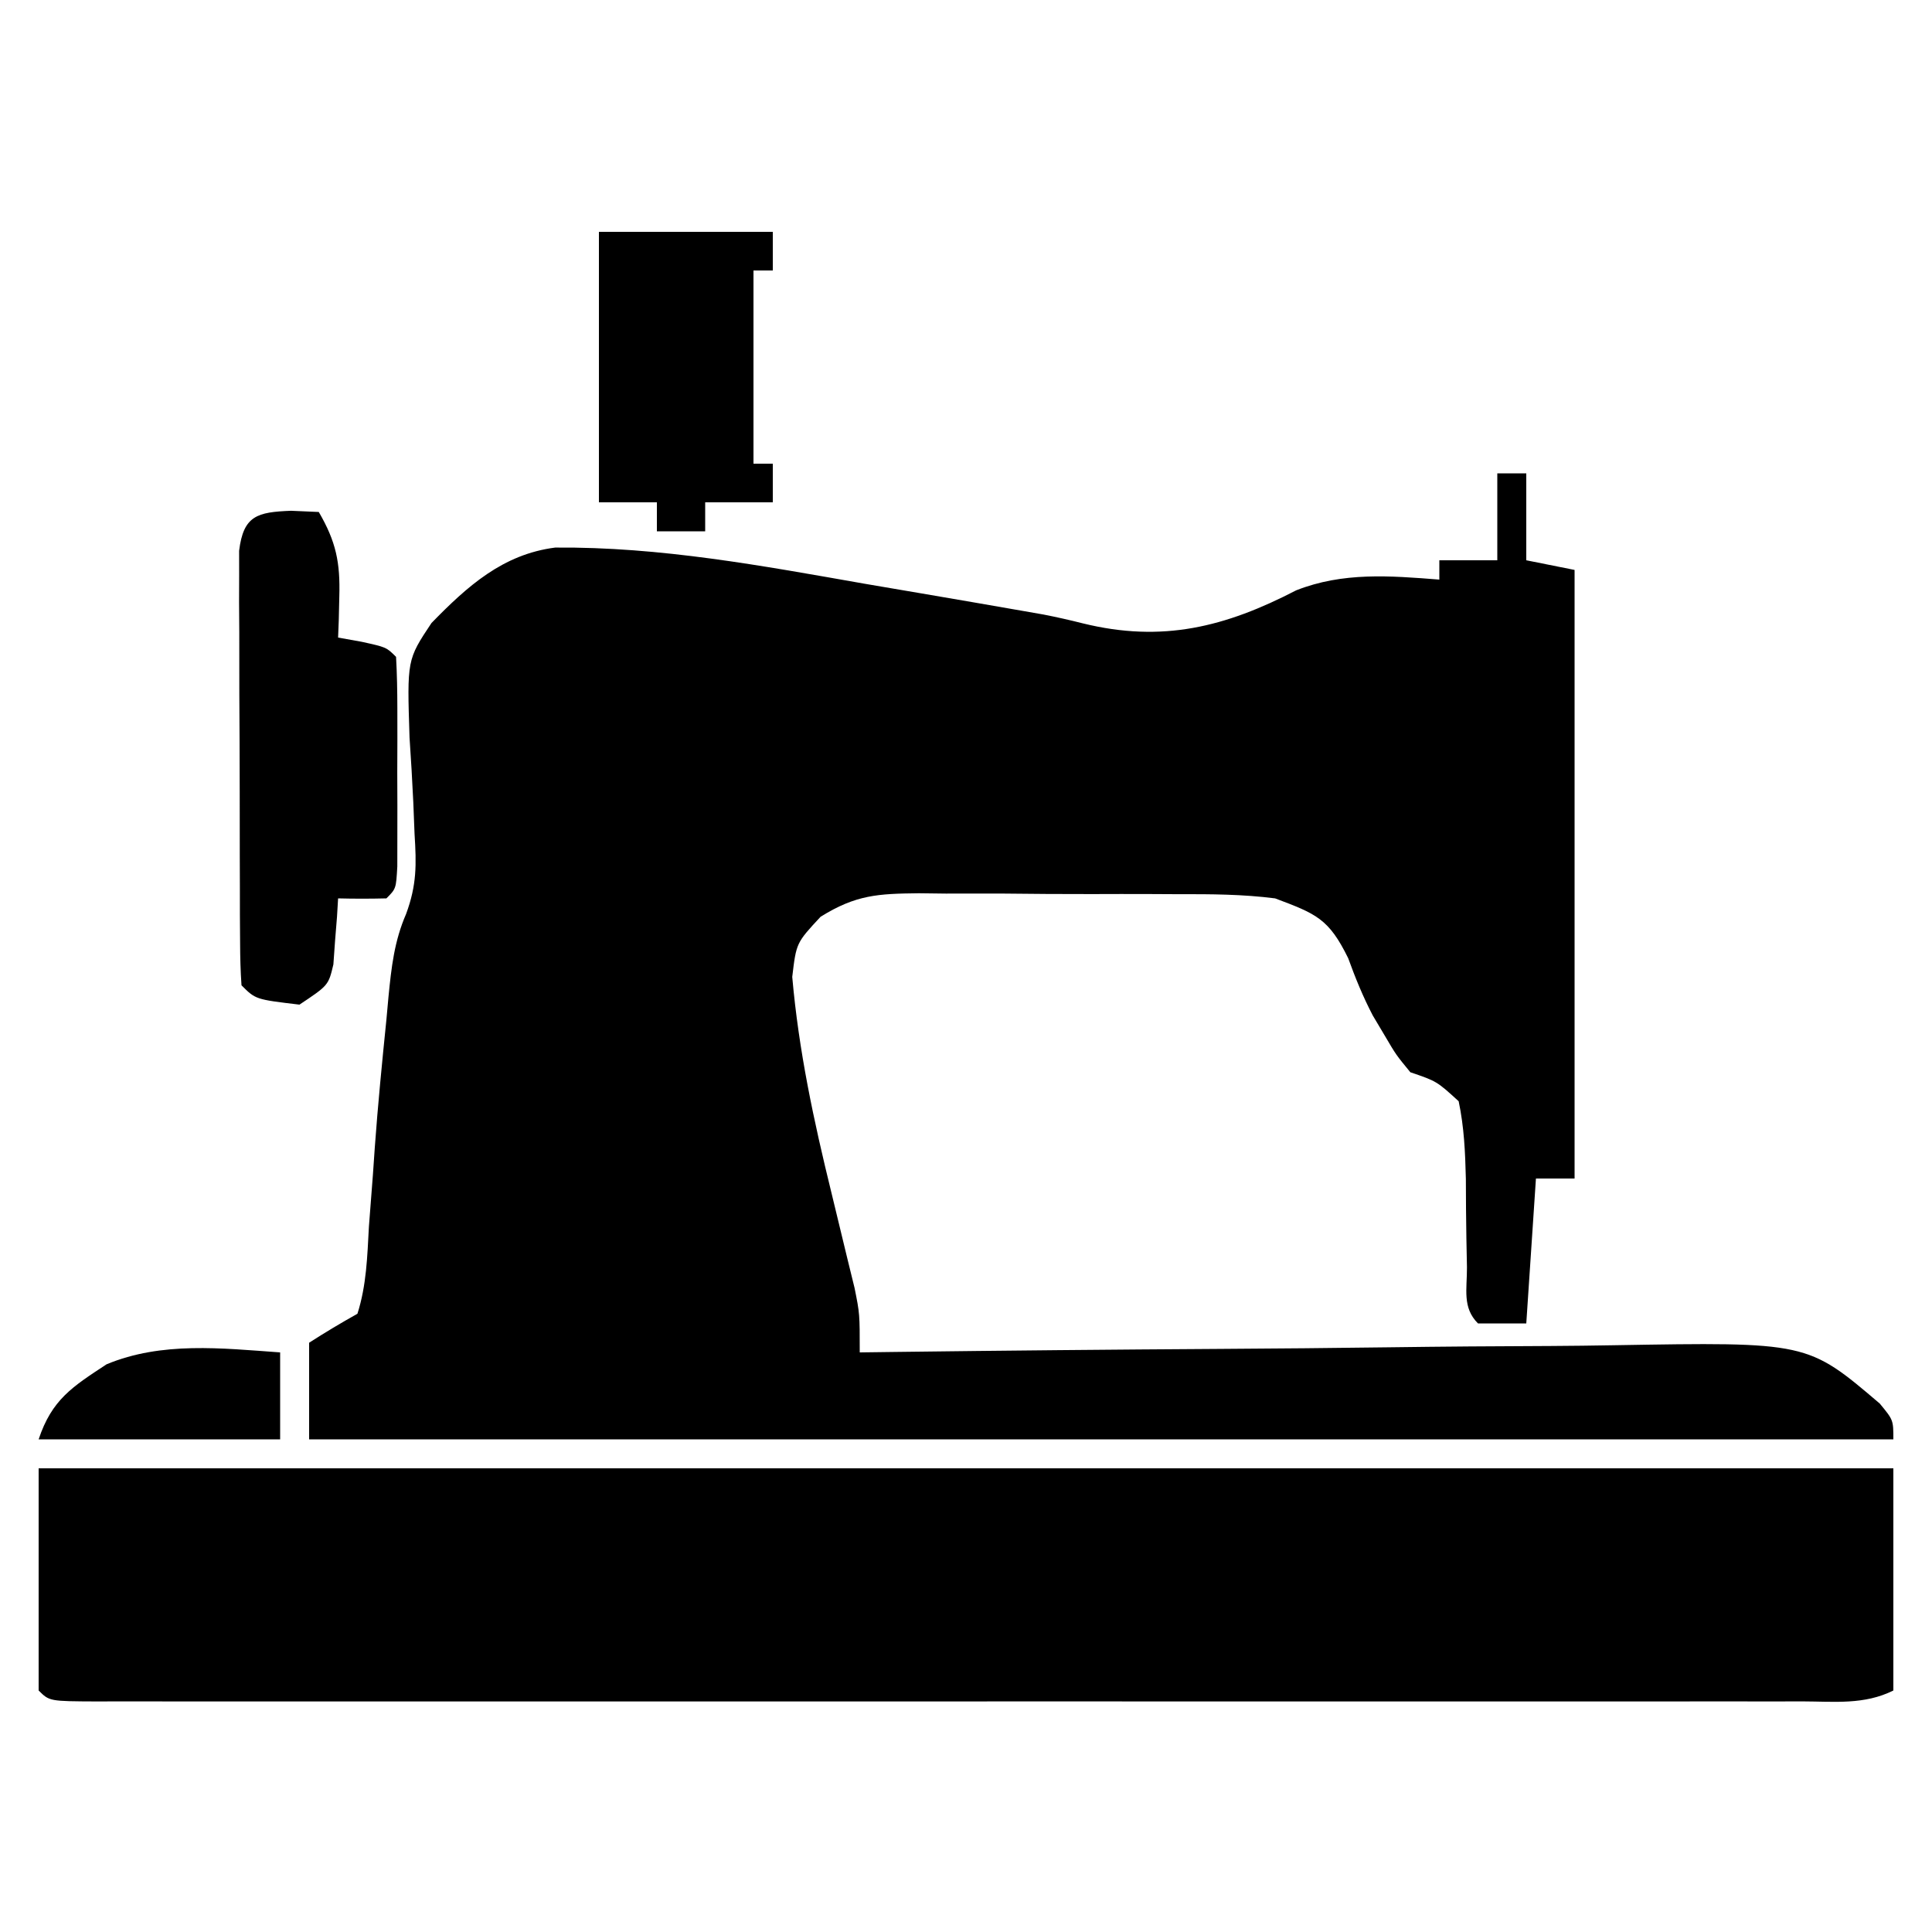 <?xml version="1.0" encoding="UTF-8"?>
<svg version="1.1" xmlns="http://www.w3.org/2000/svg" width="200" height="200">
<path d="M0 0 C0.99 0 1.98 0 3 0 C3 2.97 3 5.94 3 9 C4.65 9.33 6.3 9.66 8 10 C8 30.79 8 51.58 8 73 C6.68 73 5.36 73 4 73 C3.67 77.95 3.34 82.9 3 88 C1.35 88 -0.3 88 -2 88 C-3.64 86.36 -3.128 84.453 -3.141 82.195 C-3.16 81.219 -3.179 80.244 -3.199 79.238 C-3.233 77.171 -3.251 75.103 -3.254 73.035 C-3.323 70.273 -3.43 67.705 -4 65 C-6.267 62.931 -6.267 62.931 -9 62 C-10.477 60.203 -10.477 60.203 -11.625 58.25 C-12.041 57.55 -12.458 56.85 -12.887 56.129 C-13.909 54.173 -14.686 52.258 -15.438 50.188 C-17.446 46.091 -18.755 45.597 -23 44 C-26.348 43.57 -29.662 43.556 -33.035 43.566 C-33.991 43.561 -34.948 43.556 -35.933 43.551 C-37.948 43.544 -39.962 43.545 -41.977 43.554 C-45.056 43.562 -48.134 43.534 -51.213 43.502 C-53.174 43.5 -55.136 43.501 -57.098 43.504 C-58.015 43.493 -58.933 43.481 -59.879 43.47 C-64.11 43.516 -66.395 43.623 -70.056 45.906 C-72.57 48.61 -72.57 48.61 -72.987 52.129 C-72.318 59.758 -70.764 67.01 -68.938 74.438 C-68.38 76.727 -67.827 79.017 -67.277 81.309 C-67.032 82.307 -66.787 83.305 -66.535 84.334 C-66 87 -66 87 -66 91 C-64.807 90.984 -63.614 90.969 -62.385 90.953 C-51.116 90.811 -39.846 90.706 -28.576 90.637 C-22.783 90.601 -16.99 90.551 -11.197 90.472 C-5.602 90.396 -0.007 90.354 5.59 90.336 C7.719 90.323 9.849 90.298 11.979 90.26 C32.105 89.916 32.105 89.916 39.593 96.297 C41 98 41 98 41 100 C-13.12 100 -67.24 100 -123 100 C-123 96.7 -123 93.4 -123 90 C-121.366 88.947 -119.697 87.948 -118 87 C-117.06 84.059 -116.977 81.07 -116.812 78 C-116.674 76.197 -116.535 74.393 -116.395 72.59 C-116.331 71.667 -116.267 70.744 -116.202 69.792 C-115.883 65.374 -115.448 60.969 -115 56.562 C-114.929 55.777 -114.858 54.991 -114.784 54.182 C-114.482 51.134 -114.188 48.432 -112.959 45.608 C-111.852 42.598 -111.884 40.514 -112.086 37.324 C-112.128 36.248 -112.171 35.173 -112.215 34.064 C-112.321 31.824 -112.451 29.584 -112.605 27.346 C-112.865 19.3 -112.865 19.3 -110.333 15.495 C-106.616 11.679 -102.945 8.376 -97.524 7.684 C-86.631 7.596 -76.134 9.559 -65.438 11.438 C-63.507 11.767 -61.577 12.096 -59.646 12.424 C-56.131 13.025 -52.616 13.628 -49.103 14.244 C-48.405 14.366 -47.707 14.488 -46.988 14.614 C-45.62 14.88 -44.259 15.188 -42.908 15.53 C-34.668 17.559 -28.142 15.906 -20.824 12.113 C-15.979 10.203 -11.12 10.598 -6 11 C-6 10.34 -6 9.68 -6 9 C-4.02 9 -2.04 9 0 9 C0 6.03 0 3.06 0 0 Z " fill="#000000" transform="translate(155,49)"/>
<path d="M0 0 C63.36 0 126.72 0 192 0 C192 7.59 192 15.18 192 23 C188.99 24.505 185.892 24.137 182.591 24.127 C181.432 24.129 181.432 24.129 180.249 24.132 C177.646 24.136 175.043 24.133 172.439 24.129 C170.578 24.131 168.718 24.133 166.857 24.135 C161.793 24.139 156.729 24.137 151.666 24.134 C146.377 24.132 141.088 24.134 135.8 24.136 C126.918 24.138 118.036 24.135 109.155 24.13 C98.871 24.125 88.587 24.127 78.303 24.132 C69.489 24.137 60.674 24.137 51.86 24.135 C46.589 24.133 41.318 24.133 36.047 24.136 C31.093 24.139 26.14 24.137 21.186 24.131 C19.363 24.13 17.54 24.13 15.716 24.133 C13.238 24.135 10.76 24.132 8.282 24.127 C7.551 24.129 6.82 24.131 6.066 24.134 C1.114 24.114 1.114 24.114 0 23 C0 15.41 0 7.82 0 0 Z " fill="#000000" transform="translate(4,152)"/>
<path d="M0 0 C0.949 0.041 1.897 0.083 2.875 0.125 C4.659 3.187 5.104 5.346 5 8.875 C4.982 9.674 4.964 10.473 4.945 11.297 C4.911 12.202 4.911 12.202 4.875 13.125 C5.679 13.269 6.484 13.414 7.312 13.562 C9.875 14.125 9.875 14.125 10.875 15.125 C10.974 16.894 11.006 18.666 11.008 20.438 C11.01 22.05 11.01 22.05 11.012 23.695 C11.008 24.827 11.004 25.959 11 27.125 C11.006 28.823 11.006 28.823 11.012 30.555 C11.01 31.63 11.009 32.705 11.008 33.812 C11.007 34.806 11.006 35.8 11.004 36.824 C10.875 39.125 10.875 39.125 9.875 40.125 C8.209 40.166 6.541 40.168 4.875 40.125 C4.838 40.751 4.8 41.378 4.762 42.023 C4.663 43.249 4.663 43.249 4.562 44.5 C4.504 45.312 4.446 46.124 4.387 46.961 C3.875 49.125 3.875 49.125 0.875 51.125 C-3.666 50.584 -3.666 50.584 -5.125 49.125 C-5.228 47.662 -5.264 46.195 -5.27 44.729 C-5.277 43.794 -5.283 42.86 -5.29 41.897 C-5.291 40.88 -5.292 39.864 -5.293 38.816 C-5.298 37.261 -5.298 37.261 -5.303 35.674 C-5.308 33.475 -5.31 31.277 -5.31 29.079 C-5.312 25.705 -5.331 22.332 -5.35 18.959 C-5.353 16.828 -5.355 14.697 -5.355 12.566 C-5.363 11.552 -5.37 10.537 -5.377 9.492 C-5.374 8.554 -5.371 7.617 -5.368 6.651 C-5.369 5.823 -5.371 4.996 -5.372 4.143 C-4.924 0.487 -3.486 0.139 0 0 Z " fill="#000000" transform="translate(30.125,52.875)"/>
<path d="M0 0 C5.94 0 11.88 0 18 0 C18 1.32 18 2.64 18 4 C17.34 4 16.68 4 16 4 C16 10.6 16 17.2 16 24 C16.66 24 17.32 24 18 24 C18 25.32 18 26.64 18 28 C15.69 28 13.38 28 11 28 C11 28.99 11 29.98 11 31 C9.35 31 7.7 31 6 31 C6 30.01 6 29.02 6 28 C4.02 28 2.04 28 0 28 C0 18.76 0 9.52 0 0 Z " fill="#000000" transform="translate(62,24)"/>
<path d="M0 0 C0 2.97 0 5.94 0 9 C-8.25 9 -16.5 9 -25 9 C-23.628 4.884 -21.527 3.569 -17.965 1.23 C-12.244 -1.144 -6.072 -0.432 0 0 Z " fill="#000000" transform="translate(29,140)"/>
</svg>
